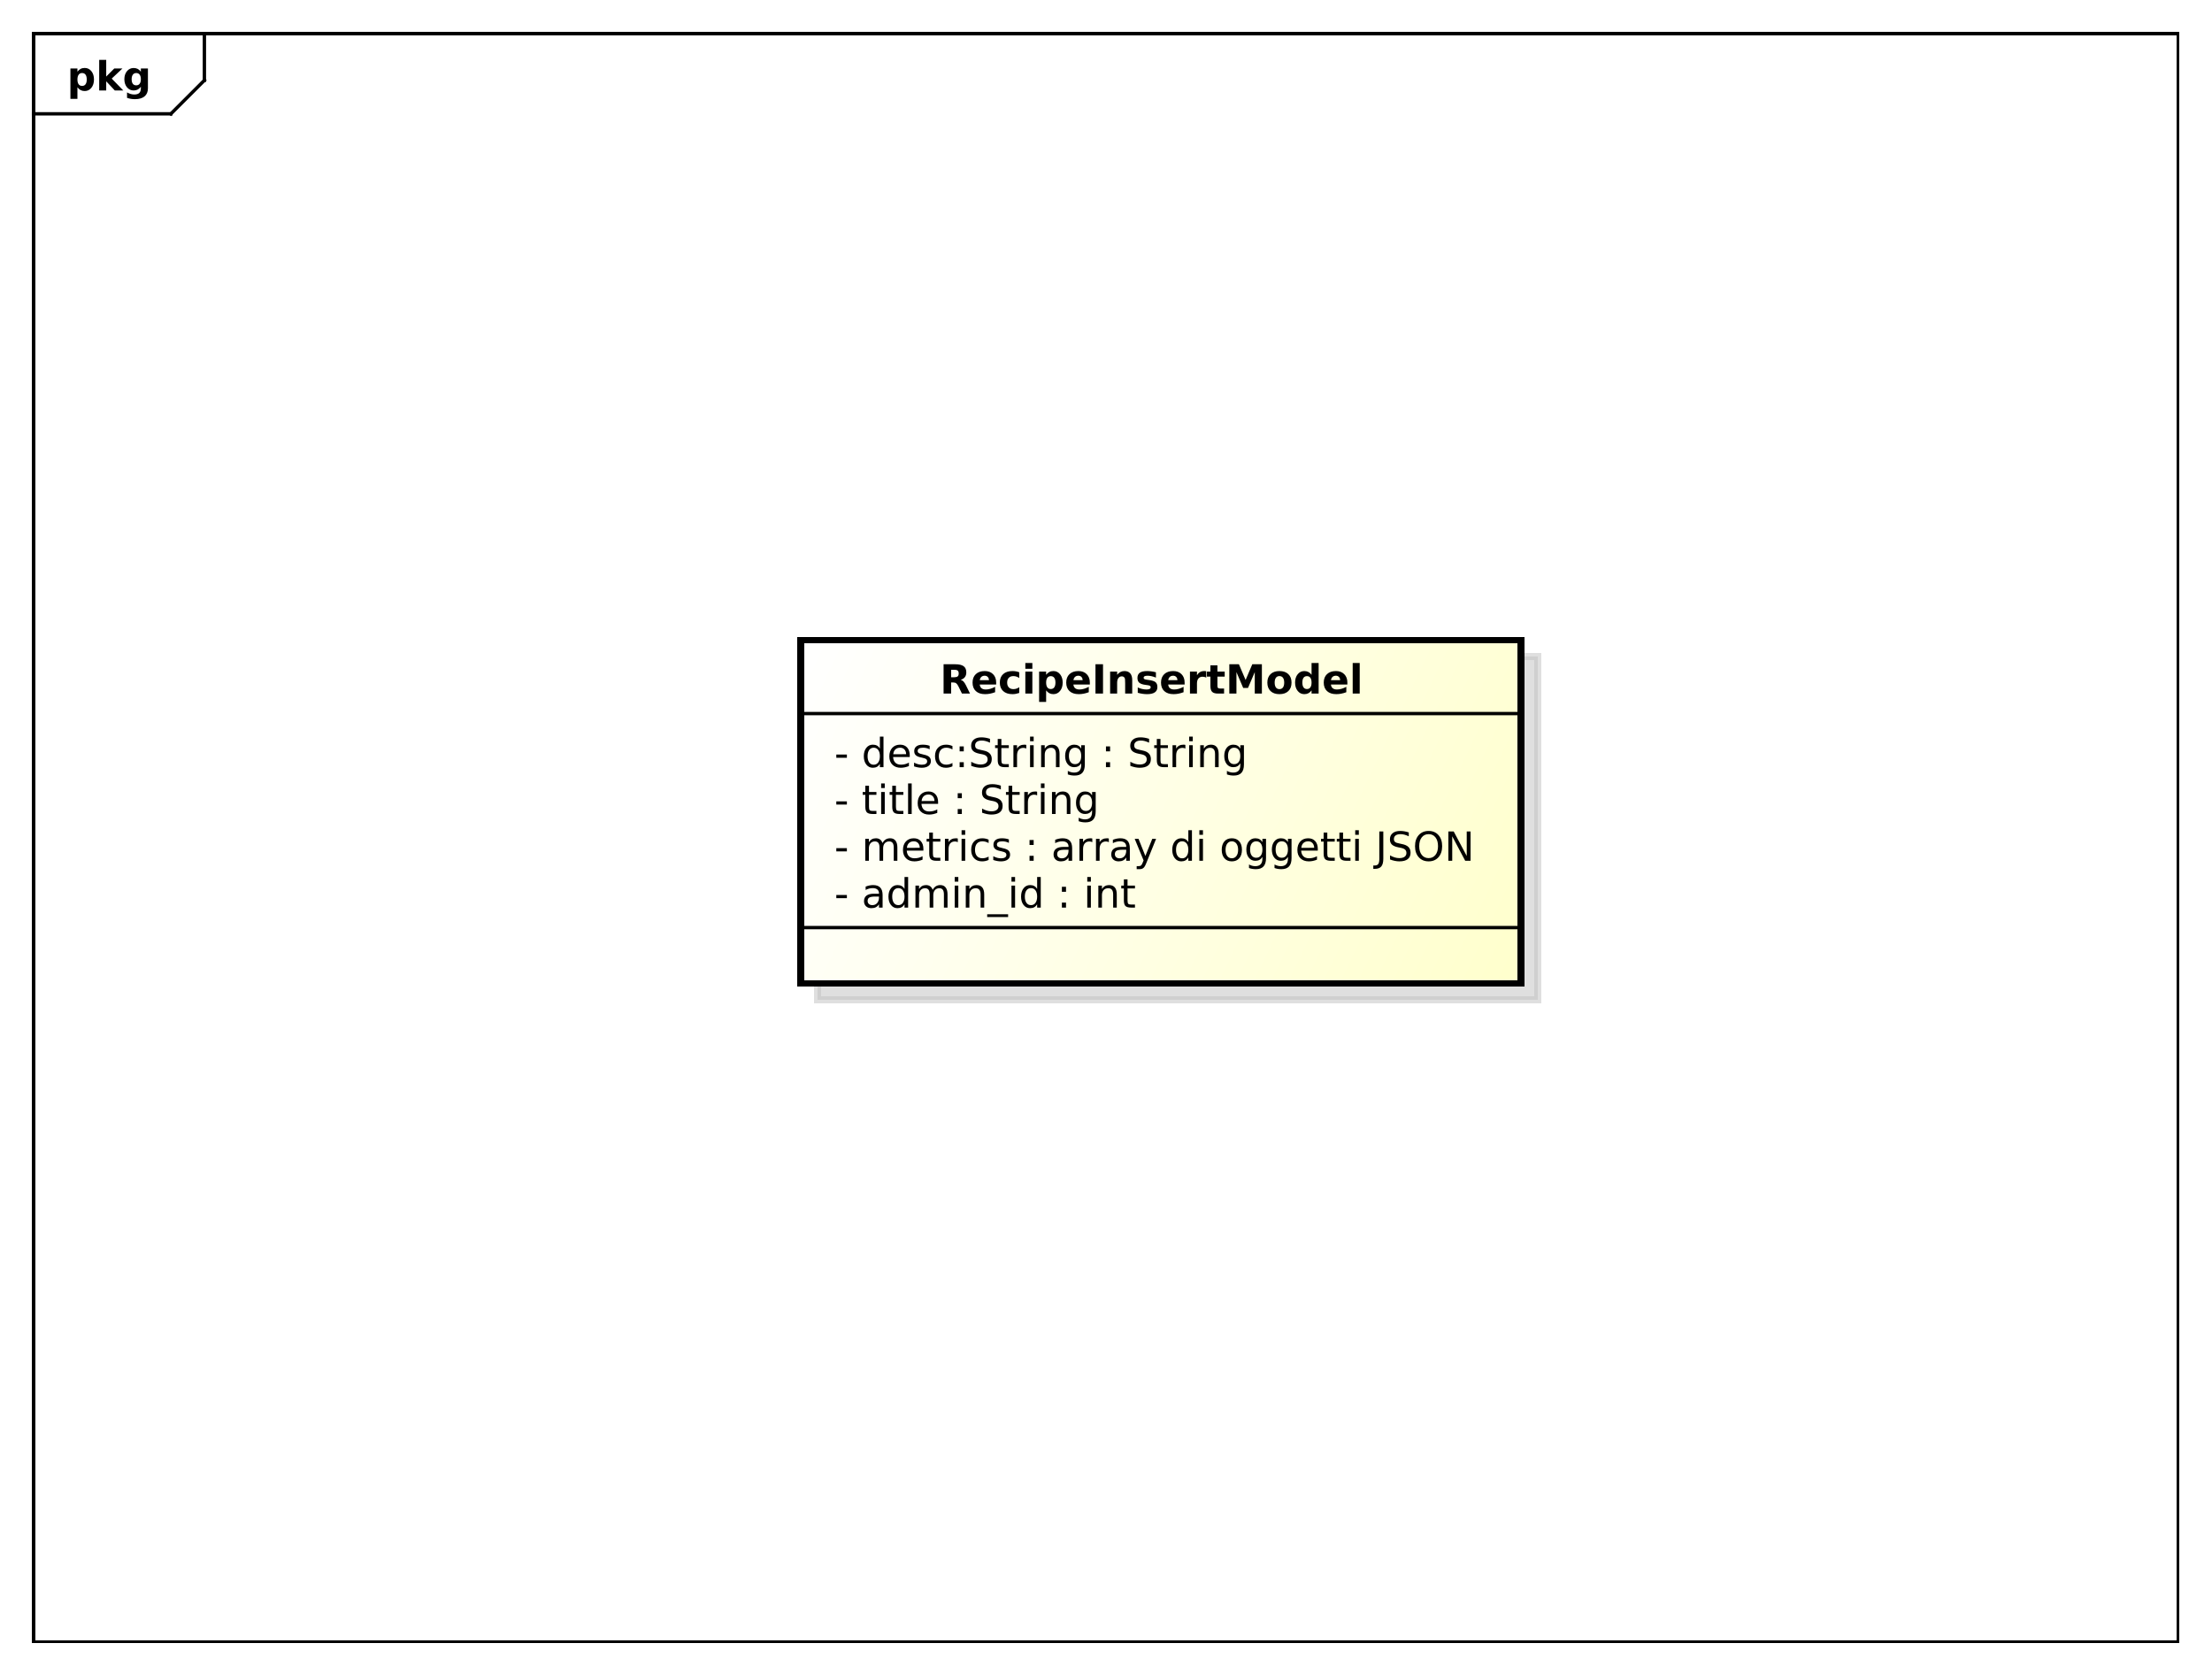 <?xml version="1.0" encoding="UTF-8"?>
<!DOCTYPE svg PUBLIC '-//W3C//DTD SVG 1.0//EN'
          'http://www.w3.org/TR/2001/REC-SVG-20010904/DTD/svg10.dtd'>
<svg xmlns:xlink="http://www.w3.org/1999/xlink" style="fill-opacity:1; color-rendering:auto; color-interpolation:auto; stroke:black; text-rendering:auto; stroke-linecap:square; stroke-miterlimit:10; stroke-opacity:1; shape-rendering:auto; fill:black; stroke-dasharray:none; font-weight:normal; stroke-width:1; font-family:&apos;Dialog&apos;; font-style:normal; stroke-linejoin:miter; font-size:12; stroke-dashoffset:0; image-rendering:auto;" width="880" height="666" xmlns="http://www.w3.org/2000/svg"
><rect width="100%" height="100%" fill="#808080" stroke="none"/><!--Generated by the Batik Graphics2D SVG Generator--><defs id="genericDefs"
  /><g
  ><defs id="defs1"
    ><linearGradient x1="239" gradientUnits="userSpaceOnUse" x2="454" y1="191" y2="294" id="linearGradient1" spreadMethod="pad"
      ><stop style="stop-opacity:1; stop-color:white;" offset="0%"
        /><stop style="stop-opacity:1; stop-color:rgb(255,255,204);" offset="100%"
      /></linearGradient
      ><clipPath clipPathUnits="userSpaceOnUse" id="clipPath1"
      ><path d="M0 0 L880 0 L880 666 L0 666 L0 0 Z"
      /></clipPath
      ><clipPath clipPathUnits="userSpaceOnUse" id="clipPath2"
      ><path d="M0 0 L660 0 L660 499.5 L0 499.5 L0 0 Z"
      /></clipPath
      ><clipPath clipPathUnits="userSpaceOnUse" id="clipPath3"
      ><path d="M-20 -27 L640 -27 L640 472.5 L-20 472.5 L-20 -27 Z"
      /></clipPath
      ><clipPath clipPathUnits="userSpaceOnUse" id="clipPath4"
      ><path d="M-5 -5 L655 -5 L655 494.5 L-5 494.5 L-5 -5 Z"
      /></clipPath
      ><clipPath clipPathUnits="userSpaceOnUse" id="clipPath5"
      ><path d="M-249 -270.875 L411 -270.875 L411 228.625 L-249 228.625 L-249 -270.875 Z"
      /></clipPath
      ><clipPath clipPathUnits="userSpaceOnUse" id="clipPath6"
      ><path d="M-249 -256.906 L411 -256.906 L411 242.594 L-249 242.594 L-249 -256.906 Z"
      /></clipPath
      ><clipPath clipPathUnits="userSpaceOnUse" id="clipPath7"
      ><path d="M-249 -242.938 L411 -242.938 L411 256.562 L-249 256.562 L-249 -242.938 Z"
      /></clipPath
      ><clipPath clipPathUnits="userSpaceOnUse" id="clipPath8"
      ><path d="M-249 -228.969 L411 -228.969 L411 270.531 L-249 270.531 L-249 -228.969 Z"
      /></clipPath
      ><clipPath clipPathUnits="userSpaceOnUse" id="clipPath9"
      ><path d="M-280.5 -207 L379.5 -207 L379.5 292.5 L-280.5 292.5 L-280.5 -207 Z"
      /></clipPath
    ></defs
    ><g style="fill:white; stroke:white;"
    ><rect x="0" y="0" width="880" style="clip-path:url(#clipPath1); stroke:none;" height="666"
    /></g
    ><g style="shape-rendering:crispEdges; text-rendering:geometricPrecision;" transform="scale(1.333,1.333)"
    ><rect x="10" y="10" width="640" style="fill:none; clip-path:url(#clipPath2);" height="480"
      /><line x1="61" x2="61" y1="11" style="clip-path:url(#clipPath2); fill:none; text-rendering:optimizeLegibility; shape-rendering:auto;" y2="23.969"
      /><line x1="61" x2="51" y1="23.969" style="clip-path:url(#clipPath2); fill:none; text-rendering:optimizeLegibility; shape-rendering:auto;" y2="33.969"
      /><line x1="51" x2="10" y1="33.969" style="clip-path:url(#clipPath2); fill:none; text-rendering:optimizeLegibility; shape-rendering:auto;" y2="33.969"
    /></g
    ><g style="text-rendering:optimizeLegibility; font-family:sans-serif; font-weight:bold;" transform="matrix(1.333,0,0,1.333,0,0) translate(20,27)"
    ><path d="M3.109 -0.953 L3.109 2.5 L1.016 2.5 L1.016 -6.562 L3.109 -6.562 L3.109 -5.609 Q3.547 -6.172 4.07 -6.445 Q4.594 -6.719 5.281 -6.719 Q6.5 -6.719 7.273 -5.758 Q8.047 -4.797 8.047 -3.281 Q8.047 -1.766 7.273 -0.797 Q6.5 0.172 5.281 0.172 Q4.594 0.172 4.07 -0.102 Q3.547 -0.375 3.109 -0.953 ZM4.5 -5.203 Q3.828 -5.203 3.469 -4.703 Q3.109 -4.203 3.109 -3.281 Q3.109 -2.344 3.469 -1.852 Q3.828 -1.359 4.5 -1.359 Q5.172 -1.359 5.531 -1.852 Q5.891 -2.344 5.891 -3.281 Q5.891 -4.219 5.531 -4.711 Q5.172 -5.203 4.5 -5.203 ZM9.605 -9.125 L11.699 -9.125 L11.699 -4.156 L14.105 -6.562 L16.543 -6.562 L13.34 -3.547 L16.793 0 L14.262 0 L11.699 -2.734 L11.699 0 L9.605 0 L9.605 -9.125 ZM22.039 -1.109 Q21.617 -0.547 21.094 -0.273 Q20.57 0 19.883 0 Q18.68 0 17.898 -0.945 Q17.117 -1.891 17.117 -3.359 Q17.117 -4.828 17.898 -5.766 Q18.68 -6.703 19.883 -6.703 Q20.57 -6.703 21.094 -6.438 Q21.617 -6.172 22.039 -5.594 L22.039 -6.562 L24.148 -6.562 L24.148 -0.656 Q24.148 0.922 23.148 1.758 Q22.148 2.594 20.258 2.594 Q19.648 2.594 19.07 2.5 Q18.492 2.406 17.914 2.203 L17.914 0.578 Q18.461 0.891 18.992 1.047 Q19.523 1.203 20.055 1.203 Q21.086 1.203 21.562 0.75 Q22.039 0.297 22.039 -0.656 L22.039 -1.109 ZM20.664 -5.203 Q20.008 -5.203 19.648 -4.719 Q19.289 -4.234 19.289 -3.359 Q19.289 -2.453 19.641 -1.992 Q19.992 -1.531 20.664 -1.531 Q21.32 -1.531 21.68 -2.008 Q22.039 -2.484 22.039 -3.359 Q22.039 -4.234 21.68 -4.719 Q21.32 -5.203 20.664 -5.203 Z" style="clip-path:url(#clipPath3); stroke:none;"
    /></g
    ><g transform="matrix(1.333,0,0,1.333,0,0) translate(5,5)" style="fill-opacity:0.502; fill:rgb(192,192,192); text-rendering:geometricPrecision; font-family:sans-serif; shape-rendering:crispEdges; stroke:rgb(192,192,192); font-weight:bold; stroke-width:2; stroke-opacity:0.502;"
    ><rect x="239" y="191" width="215" style="clip-path:url(#clipPath4); stroke:none;" height="102.469"
      /><rect x="239" y="191" width="215" style="fill:none; clip-path:url(#clipPath4);" height="102.469"
    /></g
    ><g transform="matrix(1.333,0,0,1.333,0,0)" style="fill:url(#linearGradient1); text-rendering:geometricPrecision; font-family:sans-serif; shape-rendering:crispEdges; stroke:url(#linearGradient1); font-weight:bold; stroke-width:2;"
    ><rect x="239" y="191" width="215" style="clip-path:url(#clipPath2); stroke:none;" height="102.469"
      /><rect x="239" y="191" width="215" style="clip-path:url(#clipPath2); fill:none; stroke:black;" height="102.469"
    /></g
    ><g style="text-rendering:optimizeLegibility; stroke-width:2; font-family:sans-serif;" transform="matrix(1.333,0,0,1.333,0,0) translate(249,270.875)"
    ><path d="M0.594 -3.766 L3.75 -3.766 L3.75 -2.812 L0.594 -2.812 L0.594 -3.766 ZM12.254 -3.297 Q10.957 -3.297 10.449 -3 Q9.941 -2.703 9.941 -1.984 Q9.941 -1.406 10.324 -1.07 Q10.707 -0.734 11.348 -0.734 Q12.254 -0.734 12.793 -1.367 Q13.332 -2 13.332 -3.062 L13.332 -3.297 L12.254 -3.297 ZM14.41 -3.75 L14.41 0 L13.332 0 L13.332 -1 Q12.957 -0.406 12.41 -0.117 Q11.863 0.172 11.066 0.172 Q10.051 0.172 9.457 -0.398 Q8.863 -0.969 8.863 -1.906 Q8.863 -3.016 9.605 -3.578 Q10.348 -4.141 11.816 -4.141 L13.332 -4.141 L13.332 -4.25 Q13.332 -5 12.84 -5.406 Q12.348 -5.812 11.473 -5.812 Q10.91 -5.812 10.371 -5.672 Q9.832 -5.531 9.348 -5.266 L9.348 -6.266 Q9.941 -6.5 10.496 -6.609 Q11.051 -6.719 11.582 -6.719 Q13.004 -6.719 13.707 -5.984 Q14.41 -5.25 14.41 -3.75 ZM20.951 -5.562 L20.951 -9.125 L22.029 -9.125 L22.029 0 L20.951 0 L20.951 -0.984 Q20.607 -0.406 20.092 -0.117 Q19.576 0.172 18.842 0.172 Q17.654 0.172 16.904 -0.781 Q16.154 -1.734 16.154 -3.281 Q16.154 -4.828 16.904 -5.773 Q17.654 -6.719 18.842 -6.719 Q19.576 -6.719 20.092 -6.438 Q20.607 -6.156 20.951 -5.562 ZM17.279 -3.281 Q17.279 -2.094 17.764 -1.414 Q18.248 -0.734 19.107 -0.734 Q19.967 -0.734 20.459 -1.414 Q20.951 -2.094 20.951 -3.281 Q20.951 -4.469 20.459 -5.141 Q19.967 -5.812 19.107 -5.812 Q18.248 -5.812 17.764 -5.141 Q17.279 -4.469 17.279 -3.281 ZM29.35 -5.297 Q29.756 -6.031 30.318 -6.375 Q30.881 -6.719 31.646 -6.719 Q32.678 -6.719 33.232 -6 Q33.787 -5.281 33.787 -3.969 L33.787 0 L32.709 0 L32.709 -3.922 Q32.709 -4.875 32.373 -5.328 Q32.037 -5.781 31.35 -5.781 Q30.506 -5.781 30.021 -5.227 Q29.537 -4.672 29.537 -3.703 L29.537 0 L28.459 0 L28.459 -3.922 Q28.459 -4.875 28.123 -5.328 Q27.787 -5.781 27.084 -5.781 Q26.256 -5.781 25.771 -5.227 Q25.287 -4.672 25.287 -3.703 L25.287 0 L24.209 0 L24.209 -6.562 L25.287 -6.562 L25.287 -5.547 Q25.662 -6.141 26.178 -6.43 Q26.693 -6.719 27.396 -6.719 Q28.115 -6.719 28.615 -6.359 Q29.115 -6 29.35 -5.297 ZM35.93 -6.562 L37.008 -6.562 L37.008 0 L35.93 0 L35.93 -6.562 ZM35.93 -9.125 L37.008 -9.125 L37.008 -7.75 L35.93 -7.75 L35.93 -9.125 ZM44.732 -3.969 L44.732 0 L43.654 0 L43.654 -3.922 Q43.654 -4.859 43.287 -5.32 Q42.92 -5.781 42.201 -5.781 Q41.326 -5.781 40.818 -5.227 Q40.31 -4.672 40.31 -3.703 L40.31 0 L39.232 0 L39.232 -6.562 L40.31 -6.562 L40.31 -5.547 Q40.701 -6.141 41.225 -6.43 Q41.748 -6.719 42.435 -6.719 Q43.56 -6.719 44.147 -6.023 Q44.732 -5.328 44.732 -3.969 ZM51.869 2 L51.869 2.828 L45.619 2.828 L45.619 2 L51.869 2 ZM52.869 -6.562 L53.947 -6.562 L53.947 0 L52.869 0 L52.869 -6.562 ZM52.869 -9.125 L53.947 -9.125 L53.947 -7.75 L52.869 -7.75 L52.869 -9.125 ZM60.531 -5.562 L60.531 -9.125 L61.609 -9.125 L61.609 0 L60.531 0 L60.531 -0.984 Q60.188 -0.406 59.672 -0.117 Q59.156 0.172 58.422 0.172 Q57.234 0.172 56.484 -0.781 Q55.734 -1.734 55.734 -3.281 Q55.734 -4.828 56.484 -5.773 Q57.234 -6.719 58.422 -6.719 Q59.156 -6.719 59.672 -6.438 Q60.188 -6.156 60.531 -5.562 ZM56.859 -3.281 Q56.859 -2.094 57.344 -1.414 Q57.828 -0.734 58.688 -0.734 Q59.547 -0.734 60.039 -1.414 Q60.531 -2.094 60.531 -3.281 Q60.531 -4.469 60.039 -5.141 Q59.547 -5.812 58.688 -5.812 Q57.828 -5.812 57.344 -5.141 Q56.859 -4.469 56.859 -3.281 ZM67.916 -1.484 L69.15 -1.484 L69.15 0 L67.916 0 L67.916 -1.484 ZM67.916 -6.203 L69.15 -6.203 L69.15 -4.719 L67.916 -4.719 L67.916 -6.203 ZM75.492 -6.562 L76.57 -6.562 L76.57 0 L75.492 0 L75.492 -6.562 ZM75.492 -9.125 L76.57 -9.125 L76.57 -7.75 L75.492 -7.75 L75.492 -9.125 ZM84.295 -3.969 L84.295 0 L83.217 0 L83.217 -3.922 Q83.217 -4.859 82.85 -5.32 Q82.482 -5.781 81.764 -5.781 Q80.889 -5.781 80.381 -5.227 Q79.873 -4.672 79.873 -3.703 L79.873 0 L78.795 0 L78.795 -6.562 L79.873 -6.562 L79.873 -5.547 Q80.264 -6.141 80.787 -6.43 Q81.311 -6.719 81.998 -6.719 Q83.123 -6.719 83.709 -6.023 Q84.295 -5.328 84.295 -3.969 ZM87.51 -8.422 L87.51 -6.562 L89.728 -6.562 L89.728 -5.719 L87.51 -5.719 L87.51 -2.156 Q87.51 -1.359 87.728 -1.133 Q87.947 -0.906 88.619 -0.906 L89.728 -0.906 L89.728 0 L88.619 0 Q87.369 0 86.893 -0.469 Q86.416 -0.938 86.416 -2.156 L86.416 -5.719 L85.635 -5.719 L85.635 -6.562 L86.416 -6.562 L86.416 -8.422 L87.51 -8.422 Z" style="clip-path:url(#clipPath5); stroke:none;"
    /></g
    ><g style="text-rendering:optimizeLegibility; stroke-width:2; font-family:sans-serif;" transform="matrix(1.333,0,0,1.333,0,0) translate(249,256.906)"
    ><path d="M0.594 -3.766 L3.75 -3.766 L3.75 -2.812 L0.594 -2.812 L0.594 -3.766 ZM14.379 -5.297 Q14.785 -6.031 15.348 -6.375 Q15.91 -6.719 16.676 -6.719 Q17.707 -6.719 18.262 -6 Q18.816 -5.281 18.816 -3.969 L18.816 0 L17.738 0 L17.738 -3.922 Q17.738 -4.875 17.402 -5.328 Q17.066 -5.781 16.379 -5.781 Q15.535 -5.781 15.051 -5.227 Q14.566 -4.672 14.566 -3.703 L14.566 0 L13.488 0 L13.488 -3.922 Q13.488 -4.875 13.152 -5.328 Q12.816 -5.781 12.113 -5.781 Q11.285 -5.781 10.801 -5.227 Q10.316 -4.672 10.316 -3.703 L10.316 0 L9.238 0 L9.238 -6.562 L10.316 -6.562 L10.316 -5.547 Q10.691 -6.141 11.207 -6.43 Q11.723 -6.719 12.426 -6.719 Q13.145 -6.719 13.645 -6.359 Q14.145 -6 14.379 -5.297 ZM26.584 -3.547 L26.584 -3.031 L21.615 -3.031 Q21.693 -1.906 22.295 -1.328 Q22.896 -0.75 23.959 -0.75 Q24.584 -0.75 25.17 -0.898 Q25.756 -1.047 26.334 -1.359 L26.334 -0.328 Q25.74 -0.094 25.131 0.039 Q24.521 0.172 23.896 0.172 Q22.334 0.172 21.412 -0.742 Q20.49 -1.656 20.49 -3.219 Q20.49 -4.828 21.365 -5.773 Q22.24 -6.719 23.709 -6.719 Q25.037 -6.719 25.811 -5.867 Q26.584 -5.016 26.584 -3.547 ZM25.506 -3.875 Q25.49 -4.75 25.006 -5.281 Q24.521 -5.812 23.725 -5.812 Q22.818 -5.812 22.279 -5.297 Q21.74 -4.781 21.662 -3.859 L25.506 -3.875 ZM29.42 -8.422 L29.42 -6.562 L31.639 -6.562 L31.639 -5.719 L29.42 -5.719 L29.42 -2.156 Q29.42 -1.359 29.639 -1.133 Q29.857 -0.906 30.529 -0.906 L31.639 -0.906 L31.639 0 L30.529 0 Q29.279 0 28.803 -0.469 Q28.326 -0.938 28.326 -2.156 L28.326 -5.719 L27.545 -5.719 L27.545 -6.562 L28.326 -6.562 L28.326 -8.422 L29.42 -8.422 ZM36.859 -5.562 Q36.672 -5.656 36.461 -5.711 Q36.25 -5.766 35.984 -5.766 Q35.078 -5.766 34.586 -5.172 Q34.094 -4.578 34.094 -3.453 L34.094 0 L33.016 0 L33.016 -6.562 L34.094 -6.562 L34.094 -5.547 Q34.438 -6.141 34.984 -6.43 Q35.531 -6.719 36.312 -6.719 Q36.422 -6.719 36.555 -6.703 Q36.688 -6.688 36.844 -6.656 L36.859 -5.562 ZM37.98 -6.562 L39.059 -6.562 L39.059 0 L37.98 0 L37.98 -6.562 ZM37.98 -9.125 L39.059 -9.125 L39.059 -7.75 L37.98 -7.75 L37.98 -9.125 ZM46.049 -6.312 L46.049 -5.297 Q45.58 -5.562 45.127 -5.688 Q44.674 -5.812 44.205 -5.812 Q43.143 -5.812 42.565 -5.148 Q41.986 -4.484 41.986 -3.281 Q41.986 -2.078 42.565 -1.414 Q43.143 -0.75 44.205 -0.75 Q44.674 -0.75 45.127 -0.875 Q45.58 -1 46.049 -1.25 L46.049 -0.25 Q45.596 -0.047 45.111 0.062 Q44.627 0.172 44.08 0.172 Q42.596 0.172 41.721 -0.758 Q40.846 -1.688 40.846 -3.281 Q40.846 -4.875 41.728 -5.797 Q42.611 -6.719 44.158 -6.719 Q44.643 -6.719 45.119 -6.617 Q45.596 -6.516 46.049 -6.312 ZM52.1 -6.375 L52.1 -5.344 Q51.647 -5.578 51.154 -5.695 Q50.662 -5.812 50.131 -5.812 Q49.334 -5.812 48.928 -5.57 Q48.522 -5.328 48.522 -4.828 Q48.522 -4.453 48.81 -4.242 Q49.1 -4.031 49.975 -3.844 L50.334 -3.75 Q51.49 -3.516 51.975 -3.062 Q52.459 -2.609 52.459 -1.812 Q52.459 -0.891 51.732 -0.359 Q51.006 0.172 49.74 0.172 Q49.209 0.172 48.639 0.07 Q48.068 -0.031 47.443 -0.234 L47.443 -1.359 Q48.037 -1.047 48.615 -0.891 Q49.193 -0.734 49.772 -0.734 Q50.522 -0.734 50.935 -0.992 Q51.35 -1.25 51.35 -1.734 Q51.35 -2.172 51.053 -2.406 Q50.756 -2.641 49.756 -2.859 L49.381 -2.938 Q48.381 -3.156 47.935 -3.594 Q47.49 -4.031 47.49 -4.781 Q47.49 -5.719 48.147 -6.219 Q48.803 -6.719 50.006 -6.719 Q50.6 -6.719 51.131 -6.633 Q51.662 -6.547 52.1 -6.375 ZM58.26 -1.484 L59.494 -1.484 L59.494 0 L58.26 0 L58.26 -1.484 ZM58.26 -6.203 L59.494 -6.203 L59.494 -4.719 L58.26 -4.719 L58.26 -6.203 ZM68.82 -3.297 Q67.523 -3.297 67.016 -3 Q66.508 -2.703 66.508 -1.984 Q66.508 -1.406 66.891 -1.07 Q67.273 -0.734 67.914 -0.734 Q68.82 -0.734 69.359 -1.367 Q69.898 -2 69.898 -3.062 L69.898 -3.297 L68.82 -3.297 ZM70.977 -3.75 L70.977 0 L69.898 0 L69.898 -1 Q69.523 -0.406 68.977 -0.117 Q68.43 0.172 67.633 0.172 Q66.617 0.172 66.023 -0.398 Q65.43 -0.969 65.43 -1.906 Q65.43 -3.016 66.172 -3.578 Q66.914 -4.141 68.383 -4.141 L69.898 -4.141 L69.898 -4.25 Q69.898 -5 69.406 -5.406 Q68.914 -5.812 68.039 -5.812 Q67.477 -5.812 66.938 -5.672 Q66.398 -5.531 65.914 -5.266 L65.914 -6.266 Q66.508 -6.5 67.062 -6.609 Q67.617 -6.719 68.148 -6.719 Q69.57 -6.719 70.273 -5.984 Q70.977 -5.25 70.977 -3.75 ZM77.002 -5.562 Q76.814 -5.656 76.603 -5.711 Q76.393 -5.766 76.127 -5.766 Q75.221 -5.766 74.728 -5.172 Q74.236 -4.578 74.236 -3.453 L74.236 0 L73.158 0 L73.158 -6.562 L74.236 -6.562 L74.236 -5.547 Q74.58 -6.141 75.127 -6.43 Q75.674 -6.719 76.455 -6.719 Q76.564 -6.719 76.697 -6.703 Q76.83 -6.688 76.986 -6.656 L77.002 -5.562 ZM81.936 -5.562 Q81.748 -5.656 81.537 -5.711 Q81.326 -5.766 81.061 -5.766 Q80.154 -5.766 79.662 -5.172 Q79.17 -4.578 79.17 -3.453 L79.17 0 L78.092 0 L78.092 -6.562 L79.17 -6.562 L79.17 -5.547 Q79.514 -6.141 80.061 -6.43 Q80.607 -6.719 81.389 -6.719 Q81.498 -6.719 81.631 -6.703 Q81.764 -6.688 81.92 -6.656 L81.936 -5.562 ZM86.041 -3.297 Q84.744 -3.297 84.236 -3 Q83.728 -2.703 83.728 -1.984 Q83.728 -1.406 84.111 -1.07 Q84.494 -0.734 85.135 -0.734 Q86.041 -0.734 86.58 -1.367 Q87.119 -2 87.119 -3.062 L87.119 -3.297 L86.041 -3.297 ZM88.197 -3.75 L88.197 0 L87.119 0 L87.119 -1 Q86.744 -0.406 86.197 -0.117 Q85.65 0.172 84.853 0.172 Q83.838 0.172 83.244 -0.398 Q82.65 -0.969 82.65 -1.906 Q82.65 -3.016 83.393 -3.578 Q84.135 -4.141 85.603 -4.141 L87.119 -4.141 L87.119 -4.25 Q87.119 -5 86.627 -5.406 Q86.135 -5.812 85.26 -5.812 Q84.697 -5.812 84.158 -5.672 Q83.619 -5.531 83.135 -5.266 L83.135 -6.266 Q83.728 -6.5 84.283 -6.609 Q84.838 -6.719 85.369 -6.719 Q86.791 -6.719 87.494 -5.984 Q88.197 -5.25 88.197 -3.75 ZM93.144 0.609 Q92.691 1.781 92.254 2.141 Q91.816 2.5 91.098 2.5 L90.238 2.5 L90.238 1.594 L90.863 1.594 Q91.316 1.594 91.559 1.383 Q91.801 1.172 92.098 0.391 L92.301 -0.109 L89.644 -6.562 L90.785 -6.562 L92.832 -1.438 L94.894 -6.562 L96.035 -6.562 L93.144 0.609 ZM105.654 -5.562 L105.654 -9.125 L106.732 -9.125 L106.732 0 L105.654 0 L105.654 -0.984 Q105.311 -0.406 104.795 -0.117 Q104.279 0.172 103.545 0.172 Q102.357 0.172 101.607 -0.781 Q100.857 -1.734 100.857 -3.281 Q100.857 -4.828 101.607 -5.773 Q102.357 -6.719 103.545 -6.719 Q104.279 -6.719 104.795 -6.438 Q105.311 -6.156 105.654 -5.562 ZM101.982 -3.281 Q101.982 -2.094 102.467 -1.414 Q102.951 -0.734 103.811 -0.734 Q104.67 -0.734 105.162 -1.414 Q105.654 -2.094 105.654 -3.281 Q105.654 -4.469 105.162 -5.141 Q104.67 -5.812 103.811 -5.812 Q102.951 -5.812 102.467 -5.141 Q101.982 -4.469 101.982 -3.281 ZM108.943 -6.562 L110.022 -6.562 L110.022 0 L108.943 0 L108.943 -6.562 ZM108.943 -9.125 L110.022 -9.125 L110.022 -7.75 L108.943 -7.75 L108.943 -9.125 ZM118.639 -5.812 Q117.779 -5.812 117.272 -5.133 Q116.764 -4.453 116.764 -3.281 Q116.764 -2.094 117.264 -1.422 Q117.764 -0.75 118.639 -0.75 Q119.498 -0.75 120.006 -1.43 Q120.514 -2.109 120.514 -3.281 Q120.514 -4.438 120.006 -5.125 Q119.498 -5.812 118.639 -5.812 ZM118.639 -6.719 Q120.045 -6.719 120.85 -5.805 Q121.654 -4.891 121.654 -3.281 Q121.654 -1.672 120.85 -0.75 Q120.045 0.172 118.639 0.172 Q117.232 0.172 116.428 -0.75 Q115.623 -1.672 115.623 -3.281 Q115.623 -4.891 116.428 -5.805 Q117.232 -6.719 118.639 -6.719 ZM127.762 -3.359 Q127.762 -4.531 127.277 -5.172 Q126.793 -5.812 125.918 -5.812 Q125.059 -5.812 124.574 -5.172 Q124.09 -4.531 124.09 -3.359 Q124.09 -2.188 124.574 -1.547 Q125.059 -0.906 125.918 -0.906 Q126.793 -0.906 127.277 -1.547 Q127.762 -2.188 127.762 -3.359 ZM128.84 -0.812 Q128.84 0.859 128.098 1.68 Q127.356 2.5 125.809 2.5 Q125.246 2.5 124.738 2.414 Q124.231 2.328 123.762 2.156 L123.762 1.109 Q124.231 1.359 124.699 1.484 Q125.168 1.609 125.637 1.609 Q126.699 1.609 127.231 1.055 Q127.762 0.5 127.762 -0.625 L127.762 -1.156 Q127.418 -0.578 126.902 -0.289 Q126.387 0 125.652 0 Q124.449 0 123.707 -0.922 Q122.965 -1.844 122.965 -3.359 Q122.965 -4.875 123.707 -5.797 Q124.449 -6.719 125.652 -6.719 Q126.387 -6.719 126.902 -6.43 Q127.418 -6.141 127.762 -5.562 L127.762 -6.562 L128.84 -6.562 L128.84 -0.812 ZM135.379 -3.359 Q135.379 -4.531 134.894 -5.172 Q134.41 -5.812 133.535 -5.812 Q132.676 -5.812 132.191 -5.172 Q131.707 -4.531 131.707 -3.359 Q131.707 -2.188 132.191 -1.547 Q132.676 -0.906 133.535 -0.906 Q134.41 -0.906 134.894 -1.547 Q135.379 -2.188 135.379 -3.359 ZM136.457 -0.812 Q136.457 0.859 135.715 1.68 Q134.973 2.5 133.426 2.5 Q132.863 2.5 132.356 2.414 Q131.848 2.328 131.379 2.156 L131.379 1.109 Q131.848 1.359 132.316 1.484 Q132.785 1.609 133.254 1.609 Q134.316 1.609 134.848 1.055 Q135.379 0.5 135.379 -0.625 L135.379 -1.156 Q135.035 -0.578 134.519 -0.289 Q134.004 0 133.269 0 Q132.066 0 131.324 -0.922 Q130.582 -1.844 130.582 -3.359 Q130.582 -4.875 131.324 -5.797 Q132.066 -6.719 133.269 -6.719 Q134.004 -6.719 134.519 -6.43 Q135.035 -6.141 135.379 -5.562 L135.379 -6.562 L136.457 -6.562 L136.457 -0.812 ZM144.293 -3.547 L144.293 -3.031 L139.324 -3.031 Q139.402 -1.906 140.004 -1.328 Q140.606 -0.75 141.668 -0.75 Q142.293 -0.75 142.879 -0.898 Q143.465 -1.047 144.043 -1.359 L144.043 -0.328 Q143.449 -0.094 142.84 0.039 Q142.231 0.172 141.606 0.172 Q140.043 0.172 139.121 -0.742 Q138.199 -1.656 138.199 -3.219 Q138.199 -4.828 139.074 -5.773 Q139.949 -6.719 141.418 -6.719 Q142.746 -6.719 143.519 -5.867 Q144.293 -5.016 144.293 -3.547 ZM143.215 -3.875 Q143.199 -4.75 142.715 -5.281 Q142.231 -5.812 141.434 -5.812 Q140.527 -5.812 139.988 -5.297 Q139.449 -4.781 139.371 -3.859 L143.215 -3.875 ZM147.129 -8.422 L147.129 -6.562 L149.348 -6.562 L149.348 -5.719 L147.129 -5.719 L147.129 -2.156 Q147.129 -1.359 147.348 -1.133 Q147.566 -0.906 148.238 -0.906 L149.348 -0.906 L149.348 0 L148.238 0 Q146.988 0 146.512 -0.469 Q146.035 -0.938 146.035 -2.156 L146.035 -5.719 L145.254 -5.719 L145.254 -6.562 L146.035 -6.562 L146.035 -8.422 L147.129 -8.422 ZM151.834 -8.422 L151.834 -6.562 L154.053 -6.562 L154.053 -5.719 L151.834 -5.719 L151.834 -2.156 Q151.834 -1.359 152.053 -1.133 Q152.272 -0.906 152.943 -0.906 L154.053 -0.906 L154.053 0 L152.943 0 Q151.693 0 151.217 -0.469 Q150.74 -0.938 150.74 -2.156 L150.74 -5.719 L149.959 -5.719 L149.959 -6.562 L150.74 -6.562 L150.74 -8.422 L151.834 -8.422 ZM155.461 -6.562 L156.539 -6.562 L156.539 0 L155.461 0 L155.461 -6.562 ZM155.461 -9.125 L156.539 -9.125 L156.539 -7.75 L155.461 -7.75 L155.461 -9.125 ZM162.656 -8.75 L163.844 -8.75 L163.844 -0.609 Q163.844 0.969 163.242 1.688 Q162.641 2.406 161.312 2.406 L160.859 2.406 L160.859 1.406 L161.234 1.406 Q162.016 1.406 162.336 0.969 Q162.656 0.531 162.656 -0.609 L162.656 -8.75 ZM171.445 -8.469 L171.445 -7.312 Q170.773 -7.625 170.172 -7.789 Q169.57 -7.953 169.023 -7.953 Q168.055 -7.953 167.531 -7.578 Q167.008 -7.203 167.008 -6.5 Q167.008 -5.922 167.352 -5.625 Q167.695 -5.328 168.68 -5.156 L169.383 -5 Q170.711 -4.75 171.344 -4.117 Q171.977 -3.484 171.977 -2.422 Q171.977 -1.141 171.125 -0.484 Q170.273 0.172 168.617 0.172 Q168.008 0.172 167.305 0.031 Q166.602 -0.109 165.852 -0.391 L165.852 -1.609 Q166.57 -1.203 167.266 -1 Q167.961 -0.797 168.617 -0.797 Q169.633 -0.797 170.188 -1.195 Q170.742 -1.594 170.742 -2.328 Q170.742 -2.969 170.344 -3.336 Q169.945 -3.703 169.039 -3.875 L168.32 -4.016 Q166.992 -4.281 166.406 -4.844 Q165.82 -5.406 165.82 -6.406 Q165.82 -7.578 166.633 -8.242 Q167.445 -8.906 168.883 -8.906 Q169.508 -8.906 170.141 -8.797 Q170.773 -8.688 171.445 -8.469 ZM177.375 -7.953 Q176.078 -7.953 175.32 -6.992 Q174.562 -6.031 174.562 -4.359 Q174.562 -2.719 175.32 -1.758 Q176.078 -0.797 177.375 -0.797 Q178.656 -0.797 179.414 -1.758 Q180.172 -2.719 180.172 -4.359 Q180.172 -6.031 179.414 -6.992 Q178.656 -7.953 177.375 -7.953 ZM177.375 -8.906 Q179.203 -8.906 180.305 -7.672 Q181.406 -6.438 181.406 -4.359 Q181.406 -2.297 180.305 -1.062 Q179.203 0.172 177.375 0.172 Q175.531 0.172 174.422 -1.062 Q173.312 -2.297 173.312 -4.359 Q173.312 -6.438 174.422 -7.672 Q175.531 -8.906 177.375 -8.906 ZM183.258 -8.75 L184.852 -8.75 L188.742 -1.438 L188.742 -8.75 L189.883 -8.75 L189.883 0 L188.289 0 L184.414 -7.312 L184.414 0 L183.258 0 L183.258 -8.75 Z" style="clip-path:url(#clipPath6); stroke:none;"
    /></g
    ><g style="text-rendering:optimizeLegibility; stroke-width:2; font-family:sans-serif;" transform="matrix(1.333,0,0,1.333,0,0) translate(249,242.938)"
    ><path d="M0.594 -3.766 L3.75 -3.766 L3.75 -2.812 L0.594 -2.812 L0.594 -3.766 ZM10.348 -8.422 L10.348 -6.562 L12.566 -6.562 L12.566 -5.719 L10.348 -5.719 L10.348 -2.156 Q10.348 -1.359 10.566 -1.133 Q10.785 -0.906 11.457 -0.906 L12.566 -0.906 L12.566 0 L11.457 0 Q10.207 0 9.73 -0.469 Q9.254 -0.938 9.254 -2.156 L9.254 -5.719 L8.473 -5.719 L8.473 -6.562 L9.254 -6.562 L9.254 -8.422 L10.348 -8.422 ZM13.975 -6.562 L15.053 -6.562 L15.053 0 L13.975 0 L13.975 -6.562 ZM13.975 -9.125 L15.053 -9.125 L15.053 -7.75 L13.975 -7.75 L13.975 -9.125 ZM18.387 -8.422 L18.387 -6.562 L20.605 -6.562 L20.605 -5.719 L18.387 -5.719 L18.387 -2.156 Q18.387 -1.359 18.605 -1.133 Q18.824 -0.906 19.496 -0.906 L20.605 -0.906 L20.605 0 L19.496 0 Q18.246 0 17.77 -0.469 Q17.293 -0.938 17.293 -2.156 L17.293 -5.719 L16.512 -5.719 L16.512 -6.562 L17.293 -6.562 L17.293 -8.422 L18.387 -8.422 ZM22.014 -9.125 L23.092 -9.125 L23.092 0 L22.014 0 L22.014 -9.125 ZM30.973 -3.547 L30.973 -3.031 L26.004 -3.031 Q26.082 -1.906 26.684 -1.328 Q27.285 -0.75 28.348 -0.75 Q28.973 -0.75 29.559 -0.898 Q30.145 -1.047 30.723 -1.359 L30.723 -0.328 Q30.129 -0.094 29.52 0.039 Q28.91 0.172 28.285 0.172 Q26.723 0.172 25.801 -0.742 Q24.879 -1.656 24.879 -3.219 Q24.879 -4.828 25.754 -5.773 Q26.629 -6.719 28.098 -6.719 Q29.426 -6.719 30.199 -5.867 Q30.973 -5.016 30.973 -3.547 ZM29.895 -3.875 Q29.879 -4.75 29.395 -5.281 Q28.91 -5.812 28.113 -5.812 Q27.207 -5.812 26.668 -5.297 Q26.129 -4.781 26.051 -3.859 L29.895 -3.875 ZM36.826 -1.484 L38.06 -1.484 L38.06 0 L36.826 0 L36.826 -1.484 ZM36.826 -6.203 L38.06 -6.203 L38.06 -4.719 L36.826 -4.719 L36.826 -6.203 ZM49.699 -8.469 L49.699 -7.312 Q49.027 -7.625 48.426 -7.789 Q47.824 -7.953 47.277 -7.953 Q46.309 -7.953 45.785 -7.578 Q45.262 -7.203 45.262 -6.5 Q45.262 -5.922 45.605 -5.625 Q45.949 -5.328 46.934 -5.156 L47.637 -5 Q48.965 -4.75 49.598 -4.117 Q50.23 -3.484 50.23 -2.422 Q50.23 -1.141 49.379 -0.484 Q48.527 0.172 46.871 0.172 Q46.262 0.172 45.559 0.031 Q44.855 -0.109 44.105 -0.391 L44.105 -1.609 Q44.824 -1.203 45.52 -1 Q46.215 -0.797 46.871 -0.797 Q47.887 -0.797 48.441 -1.195 Q48.996 -1.594 48.996 -2.328 Q48.996 -2.969 48.598 -3.336 Q48.199 -3.703 47.293 -3.875 L46.574 -4.016 Q45.246 -4.281 44.66 -4.844 Q44.074 -5.406 44.074 -6.406 Q44.074 -7.578 44.887 -8.242 Q45.699 -8.906 47.137 -8.906 Q47.762 -8.906 48.395 -8.797 Q49.027 -8.688 49.699 -8.469 ZM53.098 -8.422 L53.098 -6.562 L55.316 -6.562 L55.316 -5.719 L53.098 -5.719 L53.098 -2.156 Q53.098 -1.359 53.316 -1.133 Q53.535 -0.906 54.207 -0.906 L55.316 -0.906 L55.316 0 L54.207 0 Q52.957 0 52.48 -0.469 Q52.004 -0.938 52.004 -2.156 L52.004 -5.719 L51.223 -5.719 L51.223 -6.562 L52.004 -6.562 L52.004 -8.422 L53.098 -8.422 ZM60.537 -5.562 Q60.35 -5.656 60.139 -5.711 Q59.928 -5.766 59.662 -5.766 Q58.756 -5.766 58.264 -5.172 Q57.772 -4.578 57.772 -3.453 L57.772 0 L56.693 0 L56.693 -6.562 L57.772 -6.562 L57.772 -5.547 Q58.115 -6.141 58.662 -6.43 Q59.209 -6.719 59.99 -6.719 Q60.1 -6.719 60.232 -6.703 Q60.365 -6.688 60.522 -6.656 L60.537 -5.562 ZM61.658 -6.562 L62.736 -6.562 L62.736 0 L61.658 0 L61.658 -6.562 ZM61.658 -9.125 L62.736 -9.125 L62.736 -7.75 L61.658 -7.75 L61.658 -9.125 ZM70.461 -3.969 L70.461 0 L69.383 0 L69.383 -3.922 Q69.383 -4.859 69.016 -5.32 Q68.648 -5.781 67.93 -5.781 Q67.055 -5.781 66.547 -5.227 Q66.039 -4.672 66.039 -3.703 L66.039 0 L64.961 0 L64.961 -6.562 L66.039 -6.562 L66.039 -5.547 Q66.43 -6.141 66.953 -6.43 Q67.477 -6.719 68.164 -6.719 Q69.289 -6.719 69.875 -6.023 Q70.461 -5.328 70.461 -3.969 ZM76.926 -3.359 Q76.926 -4.531 76.441 -5.172 Q75.957 -5.812 75.082 -5.812 Q74.223 -5.812 73.738 -5.172 Q73.254 -4.531 73.254 -3.359 Q73.254 -2.188 73.738 -1.547 Q74.223 -0.906 75.082 -0.906 Q75.957 -0.906 76.441 -1.547 Q76.926 -2.188 76.926 -3.359 ZM78.004 -0.812 Q78.004 0.859 77.262 1.68 Q76.519 2.5 74.973 2.5 Q74.41 2.5 73.902 2.414 Q73.394 2.328 72.926 2.156 L72.926 1.109 Q73.394 1.359 73.863 1.484 Q74.332 1.609 74.801 1.609 Q75.863 1.609 76.394 1.055 Q76.926 0.5 76.926 -0.625 L76.926 -1.156 Q76.582 -0.578 76.066 -0.289 Q75.551 0 74.816 0 Q73.613 0 72.871 -0.922 Q72.129 -1.844 72.129 -3.359 Q72.129 -4.875 72.871 -5.797 Q73.613 -6.719 74.816 -6.719 Q75.551 -6.719 76.066 -6.43 Q76.582 -6.141 76.926 -5.562 L76.926 -6.562 L78.004 -6.562 L78.004 -0.812 Z" style="clip-path:url(#clipPath7); stroke:none;"
    /></g
    ><g style="text-rendering:optimizeLegibility; stroke-width:2; font-family:sans-serif;" transform="matrix(1.333,0,0,1.333,0,0) translate(249,228.969)"
    ><path d="M0.594 -3.766 L3.75 -3.766 L3.75 -2.812 L0.594 -2.812 L0.594 -3.766 ZM13.598 -5.562 L13.598 -9.125 L14.676 -9.125 L14.676 0 L13.598 0 L13.598 -0.984 Q13.254 -0.406 12.738 -0.117 Q12.223 0.172 11.488 0.172 Q10.301 0.172 9.551 -0.781 Q8.801 -1.734 8.801 -3.281 Q8.801 -4.828 9.551 -5.773 Q10.301 -6.719 11.488 -6.719 Q12.223 -6.719 12.738 -6.438 Q13.254 -6.156 13.598 -5.562 ZM9.926 -3.281 Q9.926 -2.094 10.41 -1.414 Q10.895 -0.734 11.754 -0.734 Q12.613 -0.734 13.105 -1.414 Q13.598 -2.094 13.598 -3.281 Q13.598 -4.469 13.105 -5.141 Q12.613 -5.812 11.754 -5.812 Q10.895 -5.812 10.41 -5.141 Q9.926 -4.469 9.926 -3.281 ZM22.512 -3.547 L22.512 -3.031 L17.543 -3.031 Q17.621 -1.906 18.223 -1.328 Q18.824 -0.75 19.887 -0.75 Q20.512 -0.75 21.098 -0.898 Q21.684 -1.047 22.262 -1.359 L22.262 -0.328 Q21.668 -0.094 21.059 0.039 Q20.449 0.172 19.824 0.172 Q18.262 0.172 17.34 -0.742 Q16.418 -1.656 16.418 -3.219 Q16.418 -4.828 17.293 -5.773 Q18.168 -6.719 19.637 -6.719 Q20.965 -6.719 21.738 -5.867 Q22.512 -5.016 22.512 -3.547 ZM21.434 -3.875 Q21.418 -4.75 20.934 -5.281 Q20.449 -5.812 19.652 -5.812 Q18.746 -5.812 18.207 -5.297 Q17.668 -4.781 17.59 -3.859 L21.434 -3.875 ZM28.457 -6.375 L28.457 -5.344 Q28.004 -5.578 27.512 -5.695 Q27.02 -5.812 26.488 -5.812 Q25.691 -5.812 25.285 -5.57 Q24.879 -5.328 24.879 -4.828 Q24.879 -4.453 25.168 -4.242 Q25.457 -4.031 26.332 -3.844 L26.691 -3.75 Q27.848 -3.516 28.332 -3.062 Q28.816 -2.609 28.816 -1.812 Q28.816 -0.891 28.09 -0.359 Q27.363 0.172 26.098 0.172 Q25.566 0.172 24.996 0.07 Q24.426 -0.031 23.801 -0.234 L23.801 -1.359 Q24.395 -1.047 24.973 -0.891 Q25.551 -0.734 26.129 -0.734 Q26.879 -0.734 27.293 -0.992 Q27.707 -1.25 27.707 -1.734 Q27.707 -2.172 27.41 -2.406 Q27.113 -2.641 26.113 -2.859 L25.738 -2.938 Q24.738 -3.156 24.293 -3.594 Q23.848 -4.031 23.848 -4.781 Q23.848 -5.719 24.504 -6.219 Q25.16 -6.719 26.363 -6.719 Q26.957 -6.719 27.488 -6.633 Q28.02 -6.547 28.457 -6.375 ZM35.256 -6.312 L35.256 -5.297 Q34.787 -5.562 34.334 -5.688 Q33.881 -5.812 33.412 -5.812 Q32.35 -5.812 31.771 -5.148 Q31.193 -4.484 31.193 -3.281 Q31.193 -2.078 31.771 -1.414 Q32.35 -0.75 33.412 -0.75 Q33.881 -0.75 34.334 -0.875 Q34.787 -1 35.256 -1.25 L35.256 -0.25 Q34.803 -0.047 34.318 0.062 Q33.834 0.172 33.287 0.172 Q31.803 0.172 30.928 -0.758 Q30.053 -1.688 30.053 -3.281 Q30.053 -4.875 30.936 -5.797 Q31.818 -6.719 33.365 -6.719 Q33.85 -6.719 34.326 -6.617 Q34.803 -6.516 35.256 -6.312 ZM37.4 -1.484 L38.635 -1.484 L38.635 0 L37.4 0 L37.4 -1.484 ZM37.4 -6.203 L38.635 -6.203 L38.635 -4.719 L37.4 -4.719 L37.4 -6.203 ZM46.459 -8.469 L46.459 -7.312 Q45.787 -7.625 45.185 -7.789 Q44.584 -7.953 44.037 -7.953 Q43.068 -7.953 42.545 -7.578 Q42.022 -7.203 42.022 -6.5 Q42.022 -5.922 42.365 -5.625 Q42.709 -5.328 43.693 -5.156 L44.397 -5 Q45.725 -4.75 46.357 -4.117 Q46.99 -3.484 46.99 -2.422 Q46.99 -1.141 46.139 -0.484 Q45.287 0.172 43.631 0.172 Q43.022 0.172 42.318 0.031 Q41.615 -0.109 40.865 -0.391 L40.865 -1.609 Q41.584 -1.203 42.279 -1 Q42.975 -0.797 43.631 -0.797 Q44.647 -0.797 45.201 -1.195 Q45.756 -1.594 45.756 -2.328 Q45.756 -2.969 45.357 -3.336 Q44.959 -3.703 44.053 -3.875 L43.334 -4.016 Q42.006 -4.281 41.42 -4.844 Q40.834 -5.406 40.834 -6.406 Q40.834 -7.578 41.647 -8.242 Q42.459 -8.906 43.897 -8.906 Q44.522 -8.906 45.154 -8.797 Q45.787 -8.688 46.459 -8.469 ZM49.857 -8.422 L49.857 -6.562 L52.076 -6.562 L52.076 -5.719 L49.857 -5.719 L49.857 -2.156 Q49.857 -1.359 50.076 -1.133 Q50.295 -0.906 50.967 -0.906 L52.076 -0.906 L52.076 0 L50.967 0 Q49.717 0 49.24 -0.469 Q48.764 -0.938 48.764 -2.156 L48.764 -5.719 L47.982 -5.719 L47.982 -6.562 L48.764 -6.562 L48.764 -8.422 L49.857 -8.422 ZM57.297 -5.562 Q57.109 -5.656 56.898 -5.711 Q56.688 -5.766 56.422 -5.766 Q55.516 -5.766 55.023 -5.172 Q54.531 -4.578 54.531 -3.453 L54.531 0 L53.453 0 L53.453 -6.562 L54.531 -6.562 L54.531 -5.547 Q54.875 -6.141 55.422 -6.43 Q55.969 -6.719 56.75 -6.719 Q56.859 -6.719 56.992 -6.703 Q57.125 -6.688 57.281 -6.656 L57.297 -5.562 ZM58.418 -6.562 L59.496 -6.562 L59.496 0 L58.418 0 L58.418 -6.562 ZM58.418 -9.125 L59.496 -9.125 L59.496 -7.75 L58.418 -7.75 L58.418 -9.125 ZM67.221 -3.969 L67.221 0 L66.143 0 L66.143 -3.922 Q66.143 -4.859 65.775 -5.32 Q65.408 -5.781 64.689 -5.781 Q63.815 -5.781 63.307 -5.227 Q62.799 -4.672 62.799 -3.703 L62.799 0 L61.721 0 L61.721 -6.562 L62.799 -6.562 L62.799 -5.547 Q63.19 -6.141 63.713 -6.43 Q64.236 -6.719 64.924 -6.719 Q66.049 -6.719 66.635 -6.023 Q67.221 -5.328 67.221 -3.969 ZM73.686 -3.359 Q73.686 -4.531 73.201 -5.172 Q72.717 -5.812 71.842 -5.812 Q70.982 -5.812 70.498 -5.172 Q70.014 -4.531 70.014 -3.359 Q70.014 -2.188 70.498 -1.547 Q70.982 -0.906 71.842 -0.906 Q72.717 -0.906 73.201 -1.547 Q73.686 -2.188 73.686 -3.359 ZM74.764 -0.812 Q74.764 0.859 74.022 1.68 Q73.279 2.5 71.732 2.5 Q71.17 2.5 70.662 2.414 Q70.154 2.328 69.686 2.156 L69.686 1.109 Q70.154 1.359 70.623 1.484 Q71.092 1.609 71.561 1.609 Q72.623 1.609 73.154 1.055 Q73.686 0.5 73.686 -0.625 L73.686 -1.156 Q73.342 -0.578 72.826 -0.289 Q72.311 0 71.576 0 Q70.373 0 69.631 -0.922 Q68.889 -1.844 68.889 -3.359 Q68.889 -4.875 69.631 -5.797 Q70.373 -6.719 71.576 -6.719 Q72.311 -6.719 72.826 -6.43 Q73.342 -6.141 73.686 -5.562 L73.686 -6.562 L74.764 -6.562 L74.764 -0.812 ZM81.07 -1.484 L82.305 -1.484 L82.305 0 L81.07 0 L81.07 -1.484 ZM81.07 -6.203 L82.305 -6.203 L82.305 -4.719 L81.07 -4.719 L81.07 -6.203 ZM93.943 -8.469 L93.943 -7.312 Q93.272 -7.625 92.67 -7.789 Q92.068 -7.953 91.522 -7.953 Q90.553 -7.953 90.029 -7.578 Q89.506 -7.203 89.506 -6.5 Q89.506 -5.922 89.85 -5.625 Q90.193 -5.328 91.178 -5.156 L91.881 -5 Q93.209 -4.75 93.842 -4.117 Q94.475 -3.484 94.475 -2.422 Q94.475 -1.141 93.623 -0.484 Q92.772 0.172 91.115 0.172 Q90.506 0.172 89.803 0.031 Q89.1 -0.109 88.35 -0.391 L88.35 -1.609 Q89.068 -1.203 89.764 -1 Q90.459 -0.797 91.115 -0.797 Q92.131 -0.797 92.686 -1.195 Q93.24 -1.594 93.24 -2.328 Q93.24 -2.969 92.842 -3.336 Q92.443 -3.703 91.537 -3.875 L90.818 -4.016 Q89.49 -4.281 88.904 -4.844 Q88.318 -5.406 88.318 -6.406 Q88.318 -7.578 89.131 -8.242 Q89.943 -8.906 91.381 -8.906 Q92.006 -8.906 92.639 -8.797 Q93.272 -8.688 93.943 -8.469 ZM97.342 -8.422 L97.342 -6.562 L99.561 -6.562 L99.561 -5.719 L97.342 -5.719 L97.342 -2.156 Q97.342 -1.359 97.561 -1.133 Q97.779 -0.906 98.451 -0.906 L99.561 -0.906 L99.561 0 L98.451 0 Q97.201 0 96.725 -0.469 Q96.248 -0.938 96.248 -2.156 L96.248 -5.719 L95.467 -5.719 L95.467 -6.562 L96.248 -6.562 L96.248 -8.422 L97.342 -8.422 ZM104.781 -5.562 Q104.594 -5.656 104.383 -5.711 Q104.172 -5.766 103.906 -5.766 Q103 -5.766 102.508 -5.172 Q102.016 -4.578 102.016 -3.453 L102.016 0 L100.938 0 L100.938 -6.562 L102.016 -6.562 L102.016 -5.547 Q102.359 -6.141 102.906 -6.43 Q103.453 -6.719 104.234 -6.719 Q104.344 -6.719 104.477 -6.703 Q104.609 -6.688 104.766 -6.656 L104.781 -5.562 ZM105.902 -6.562 L106.981 -6.562 L106.981 0 L105.902 0 L105.902 -6.562 ZM105.902 -9.125 L106.981 -9.125 L106.981 -7.75 L105.902 -7.75 L105.902 -9.125 ZM114.705 -3.969 L114.705 0 L113.627 0 L113.627 -3.922 Q113.627 -4.859 113.26 -5.32 Q112.893 -5.781 112.174 -5.781 Q111.299 -5.781 110.791 -5.227 Q110.283 -4.672 110.283 -3.703 L110.283 0 L109.205 0 L109.205 -6.562 L110.283 -6.562 L110.283 -5.547 Q110.674 -6.141 111.197 -6.43 Q111.721 -6.719 112.408 -6.719 Q113.533 -6.719 114.119 -6.023 Q114.705 -5.328 114.705 -3.969 ZM121.17 -3.359 Q121.17 -4.531 120.686 -5.172 Q120.201 -5.812 119.326 -5.812 Q118.467 -5.812 117.982 -5.172 Q117.498 -4.531 117.498 -3.359 Q117.498 -2.188 117.982 -1.547 Q118.467 -0.906 119.326 -0.906 Q120.201 -0.906 120.686 -1.547 Q121.17 -2.188 121.17 -3.359 ZM122.248 -0.812 Q122.248 0.859 121.506 1.68 Q120.764 2.5 119.217 2.5 Q118.654 2.5 118.147 2.414 Q117.639 2.328 117.17 2.156 L117.17 1.109 Q117.639 1.359 118.107 1.484 Q118.576 1.609 119.045 1.609 Q120.107 1.609 120.639 1.055 Q121.17 0.5 121.17 -0.625 L121.17 -1.156 Q120.826 -0.578 120.311 -0.289 Q119.795 0 119.061 0 Q117.857 0 117.115 -0.922 Q116.373 -1.844 116.373 -3.359 Q116.373 -4.875 117.115 -5.797 Q117.857 -6.719 119.061 -6.719 Q119.795 -6.719 120.311 -6.43 Q120.826 -6.141 121.17 -5.562 L121.17 -6.562 L122.248 -6.562 L122.248 -0.812 Z" style="clip-path:url(#clipPath8); stroke:none;"
    /></g
    ><g style="font-family:sans-serif; text-rendering:optimizeLegibility;" transform="matrix(1.333,0,0,1.333,0,0)"
    ><line x1="239" x2="454" y1="276.844" style="fill:none; clip-path:url(#clipPath2);" y2="276.844"
      /><line x1="239" x2="454" y1="212.969" style="fill:none; clip-path:url(#clipPath2);" y2="212.969"
    /></g
    ><g style="text-rendering:optimizeLegibility; font-family:sans-serif; font-weight:bold;" transform="matrix(1.333,0,0,1.333,0,0) translate(280.5,207)"
    ><path d="M4.312 -4.875 Q5.016 -4.875 5.32 -5.133 Q5.625 -5.391 5.625 -6 Q5.625 -6.594 5.32 -6.852 Q5.016 -7.109 4.312 -7.109 L3.359 -7.109 L3.359 -4.875 L4.312 -4.875 ZM3.359 -3.312 L3.359 0 L1.109 0 L1.109 -8.75 L4.547 -8.75 Q6.281 -8.75 7.086 -8.172 Q7.891 -7.594 7.891 -6.328 Q7.891 -5.469 7.469 -4.914 Q7.047 -4.359 6.203 -4.094 Q6.672 -3.984 7.039 -3.609 Q7.406 -3.234 7.781 -2.484 L9 0 L6.594 0 L5.531 -2.172 Q5.203 -2.828 4.875 -3.07 Q4.547 -3.312 4 -3.312 L3.359 -3.312 ZM16.803 -3.297 L16.803 -2.703 L11.896 -2.703 Q11.975 -1.969 12.428 -1.594 Q12.881 -1.219 13.709 -1.219 Q14.365 -1.219 15.06 -1.422 Q15.756 -1.625 16.49 -2.016 L16.49 -0.406 Q15.74 -0.125 14.998 0.023 Q14.256 0.172 13.506 0.172 Q11.725 0.172 10.74 -0.734 Q9.756 -1.641 9.756 -3.281 Q9.756 -4.875 10.725 -5.797 Q11.693 -6.719 13.396 -6.719 Q14.943 -6.719 15.873 -5.789 Q16.803 -4.859 16.803 -3.297 ZM14.646 -4 Q14.646 -4.594 14.295 -4.961 Q13.943 -5.328 13.381 -5.328 Q12.771 -5.328 12.389 -4.984 Q12.006 -4.641 11.912 -4 L14.646 -4 ZM23.691 -6.359 L23.691 -4.641 Q23.27 -4.938 22.832 -5.078 Q22.395 -5.219 21.941 -5.219 Q21.066 -5.219 20.574 -4.711 Q20.082 -4.203 20.082 -3.281 Q20.082 -2.359 20.574 -1.844 Q21.066 -1.328 21.941 -1.328 Q22.426 -1.328 22.871 -1.477 Q23.316 -1.625 23.691 -1.906 L23.691 -0.188 Q23.191 -0.016 22.691 0.078 Q22.191 0.172 21.676 0.172 Q19.895 0.172 18.895 -0.742 Q17.895 -1.656 17.895 -3.281 Q17.895 -4.906 18.895 -5.812 Q19.895 -6.719 21.676 -6.719 Q22.191 -6.719 22.691 -6.633 Q23.191 -6.547 23.691 -6.359 ZM25.508 -6.562 L27.602 -6.562 L27.602 0 L25.508 0 L25.508 -6.562 ZM25.508 -9.125 L27.602 -9.125 L27.602 -7.406 L25.508 -7.406 L25.508 -9.125 ZM31.715 -0.953 L31.715 2.5 L29.621 2.5 L29.621 -6.562 L31.715 -6.562 L31.715 -5.609 Q32.152 -6.172 32.676 -6.445 Q33.199 -6.719 33.887 -6.719 Q35.105 -6.719 35.879 -5.758 Q36.652 -4.797 36.652 -3.281 Q36.652 -1.766 35.879 -0.797 Q35.105 0.172 33.887 0.172 Q33.199 0.172 32.676 -0.102 Q32.152 -0.375 31.715 -0.953 ZM33.105 -5.203 Q32.434 -5.203 32.074 -4.703 Q31.715 -4.203 31.715 -3.281 Q31.715 -2.344 32.074 -1.852 Q32.434 -1.359 33.105 -1.359 Q33.777 -1.359 34.137 -1.852 Q34.496 -2.344 34.496 -3.281 Q34.496 -4.219 34.137 -4.711 Q33.777 -5.203 33.105 -5.203 ZM44.758 -3.297 L44.758 -2.703 L39.852 -2.703 Q39.93 -1.969 40.383 -1.594 Q40.836 -1.219 41.664 -1.219 Q42.32 -1.219 43.016 -1.422 Q43.711 -1.625 44.445 -2.016 L44.445 -0.406 Q43.695 -0.125 42.953 0.023 Q42.211 0.172 41.461 0.172 Q39.68 0.172 38.695 -0.734 Q37.711 -1.641 37.711 -3.281 Q37.711 -4.875 38.68 -5.797 Q39.648 -6.719 41.352 -6.719 Q42.898 -6.719 43.828 -5.789 Q44.758 -4.859 44.758 -3.297 ZM42.602 -4 Q42.602 -4.594 42.25 -4.961 Q41.898 -5.328 41.336 -5.328 Q40.727 -5.328 40.344 -4.984 Q39.961 -4.641 39.867 -4 L42.602 -4 ZM46.443 -8.75 L48.693 -8.75 L48.693 0 L46.443 0 L46.443 -8.75 ZM57.408 -4 L57.408 0 L55.299 0 L55.299 -0.656 L55.299 -3.062 Q55.299 -3.906 55.26 -4.227 Q55.221 -4.547 55.127 -4.703 Q55.002 -4.906 54.791 -5.023 Q54.58 -5.141 54.315 -5.141 Q53.658 -5.141 53.283 -4.633 Q52.908 -4.125 52.908 -3.234 L52.908 0 L50.815 0 L50.815 -6.562 L52.908 -6.562 L52.908 -5.609 Q53.377 -6.172 53.908 -6.445 Q54.44 -6.719 55.096 -6.719 Q56.221 -6.719 56.815 -6.023 Q57.408 -5.328 57.408 -4 ZM64.482 -6.359 L64.482 -4.766 Q63.81 -5.047 63.178 -5.188 Q62.545 -5.328 61.998 -5.328 Q61.389 -5.328 61.1 -5.18 Q60.81 -5.031 60.81 -4.719 Q60.81 -4.469 61.029 -4.336 Q61.248 -4.203 61.826 -4.125 L62.185 -4.078 Q63.81 -3.875 64.365 -3.406 Q64.92 -2.938 64.92 -1.938 Q64.92 -0.891 64.147 -0.359 Q63.373 0.172 61.842 0.172 Q61.185 0.172 60.49 0.07 Q59.795 -0.031 59.06 -0.234 L59.06 -1.828 Q59.685 -1.531 60.35 -1.375 Q61.014 -1.219 61.685 -1.219 Q62.31 -1.219 62.615 -1.391 Q62.92 -1.562 62.92 -1.906 Q62.92 -2.188 62.709 -2.32 Q62.498 -2.453 61.857 -2.531 L61.482 -2.578 Q60.092 -2.75 59.529 -3.227 Q58.967 -3.703 58.967 -4.672 Q58.967 -5.719 59.678 -6.219 Q60.389 -6.719 61.873 -6.719 Q62.451 -6.719 63.092 -6.633 Q63.732 -6.547 64.482 -6.359 ZM73.047 -3.297 L73.047 -2.703 L68.141 -2.703 Q68.219 -1.969 68.672 -1.594 Q69.125 -1.219 69.953 -1.219 Q70.609 -1.219 71.305 -1.422 Q72 -1.625 72.734 -2.016 L72.734 -0.406 Q71.984 -0.125 71.242 0.023 Q70.5 0.172 69.75 0.172 Q67.969 0.172 66.984 -0.734 Q66 -1.641 66 -3.281 Q66 -4.875 66.969 -5.797 Q67.938 -6.719 69.641 -6.719 Q71.188 -6.719 72.117 -5.789 Q73.047 -4.859 73.047 -3.297 ZM70.891 -4 Q70.891 -4.594 70.539 -4.961 Q70.188 -5.328 69.625 -5.328 Q69.016 -5.328 68.633 -4.984 Q68.25 -4.641 68.156 -4 L70.891 -4 ZM79.514 -4.781 Q79.232 -4.906 78.959 -4.969 Q78.686 -5.031 78.404 -5.031 Q77.607 -5.031 77.17 -4.508 Q76.732 -3.984 76.732 -3.031 L76.732 0 L74.639 0 L74.639 -6.562 L76.732 -6.562 L76.732 -5.484 Q77.139 -6.125 77.662 -6.422 Q78.186 -6.719 78.92 -6.719 Q79.014 -6.719 79.139 -6.711 Q79.264 -6.703 79.498 -6.672 L79.514 -4.781 ZM82.838 -8.422 L82.838 -6.562 L85.01 -6.562 L85.01 -5.062 L82.838 -5.062 L82.838 -2.281 Q82.838 -1.828 83.018 -1.664 Q83.197 -1.5 83.744 -1.5 L84.822 -1.5 L84.822 0 L83.025 0 Q81.775 0 81.26 -0.516 Q80.744 -1.031 80.744 -2.281 L80.744 -5.062 L79.697 -5.062 L79.697 -6.562 L80.744 -6.562 L80.744 -8.422 L82.838 -8.422 ZM86.387 -8.75 L89.246 -8.75 L91.246 -4.062 L93.246 -8.75 L96.106 -8.75 L96.106 0 L93.981 0 L93.981 -6.406 L91.965 -1.688 L90.527 -1.688 L88.512 -6.406 L88.512 0 L86.387 0 L86.387 -8.75 ZM101.344 -5.219 Q100.656 -5.219 100.289 -4.719 Q99.922 -4.219 99.922 -3.281 Q99.922 -2.328 100.289 -1.828 Q100.656 -1.328 101.344 -1.328 Q102.031 -1.328 102.398 -1.828 Q102.766 -2.328 102.766 -3.281 Q102.766 -4.219 102.398 -4.719 Q102.031 -5.219 101.344 -5.219 ZM101.344 -6.719 Q103.047 -6.719 104 -5.805 Q104.953 -4.891 104.953 -3.281 Q104.953 -1.656 104 -0.742 Q103.047 0.172 101.344 0.172 Q99.656 0.172 98.695 -0.742 Q97.734 -1.656 97.734 -3.281 Q97.734 -4.891 98.695 -5.805 Q99.656 -6.719 101.344 -6.719 ZM110.932 -5.609 L110.932 -9.125 L113.041 -9.125 L113.041 0 L110.932 0 L110.932 -0.953 Q110.51 -0.375 109.986 -0.102 Q109.463 0.172 108.775 0.172 Q107.557 0.172 106.783 -0.797 Q106.01 -1.766 106.01 -3.281 Q106.01 -4.797 106.783 -5.758 Q107.557 -6.719 108.775 -6.719 Q109.447 -6.719 109.978 -6.445 Q110.51 -6.172 110.932 -5.609 ZM109.557 -1.359 Q110.228 -1.359 110.58 -1.852 Q110.932 -2.344 110.932 -3.281 Q110.932 -4.219 110.58 -4.711 Q110.228 -5.203 109.557 -5.203 Q108.885 -5.203 108.533 -4.711 Q108.182 -4.219 108.182 -3.281 Q108.182 -2.344 108.533 -1.852 Q108.885 -1.359 109.557 -1.359 ZM121.615 -3.297 L121.615 -2.703 L116.709 -2.703 Q116.787 -1.969 117.24 -1.594 Q117.693 -1.219 118.522 -1.219 Q119.178 -1.219 119.873 -1.422 Q120.568 -1.625 121.303 -2.016 L121.303 -0.406 Q120.553 -0.125 119.811 0.023 Q119.068 0.172 118.318 0.172 Q116.537 0.172 115.553 -0.734 Q114.568 -1.641 114.568 -3.281 Q114.568 -4.875 115.537 -5.797 Q116.506 -6.719 118.209 -6.719 Q119.756 -6.719 120.686 -5.789 Q121.615 -4.859 121.615 -3.297 ZM119.459 -4 Q119.459 -4.594 119.107 -4.961 Q118.756 -5.328 118.193 -5.328 Q117.584 -5.328 117.201 -4.984 Q116.818 -4.641 116.725 -4 L119.459 -4 ZM123.207 -9.125 L125.301 -9.125 L125.301 0 L123.207 0 L123.207 -9.125 Z" style="clip-path:url(#clipPath9); stroke:none;"
    /></g
  ></g
></svg
>
